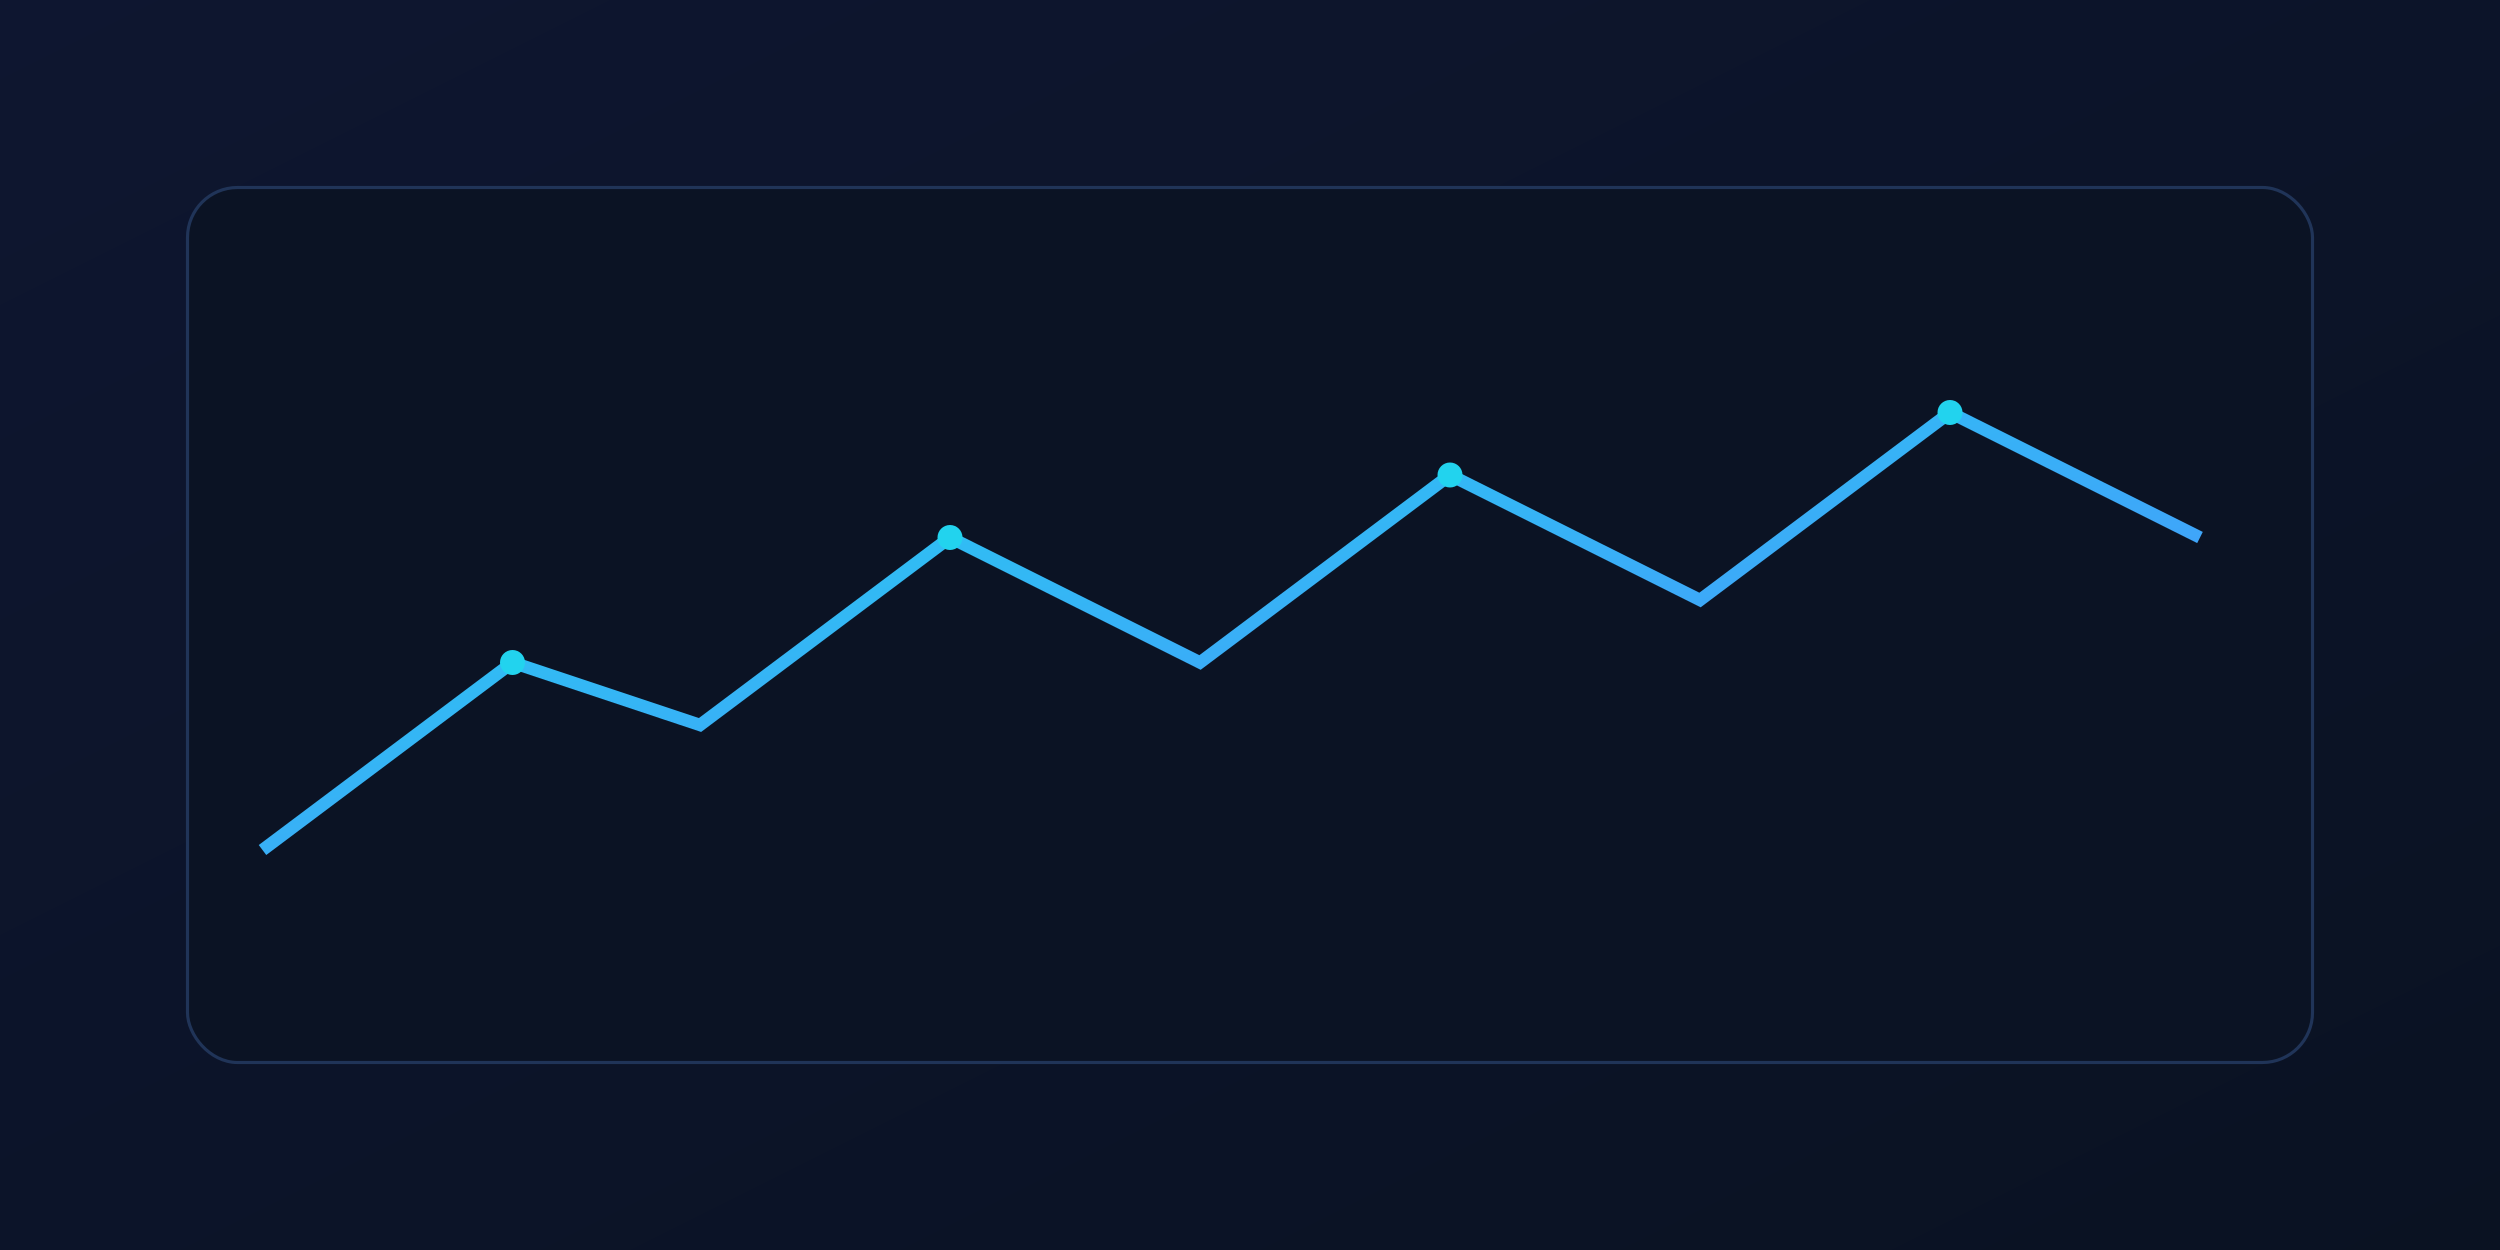 <svg xmlns="http://www.w3.org/2000/svg" viewBox="0 0 800 400">
  <defs>
    <linearGradient id="bg" x1="0" y1="0" x2="1" y2="1">
      <stop offset="0" stop-color="#0e1630"/>
      <stop offset="1" stop-color="#0a1222"/>
    </linearGradient>
    <linearGradient id="g" x1="0" y1="0" x2="1" y2="1">
      <stop offset="0" stop-color="#22d3ee"/>
      <stop offset="1" stop-color="#4f8cff"/>
    </linearGradient>
  </defs>
  <rect width="800" height="400" fill="url(#bg)"/>
  <g transform="translate(60,60)">
    <rect width="680" height="280" rx="16" fill="#0b1324" stroke="#203458"/>
    <g transform="translate(24,32)">
      <polyline fill="none" stroke="url(#g)" stroke-width="4" points="0,180 80,120 140,140 220,80 300,120 380,60 460,100 540,40 620,80"/>
      <g fill="#22d3ee">
        <circle cx="80" cy="120" r="4"/>
        <circle cx="220" cy="80" r="4"/>
        <circle cx="380" cy="60" r="4"/>
        <circle cx="540" cy="40" r="4"/>
      </g>
    </g>
  </g>
</svg>


